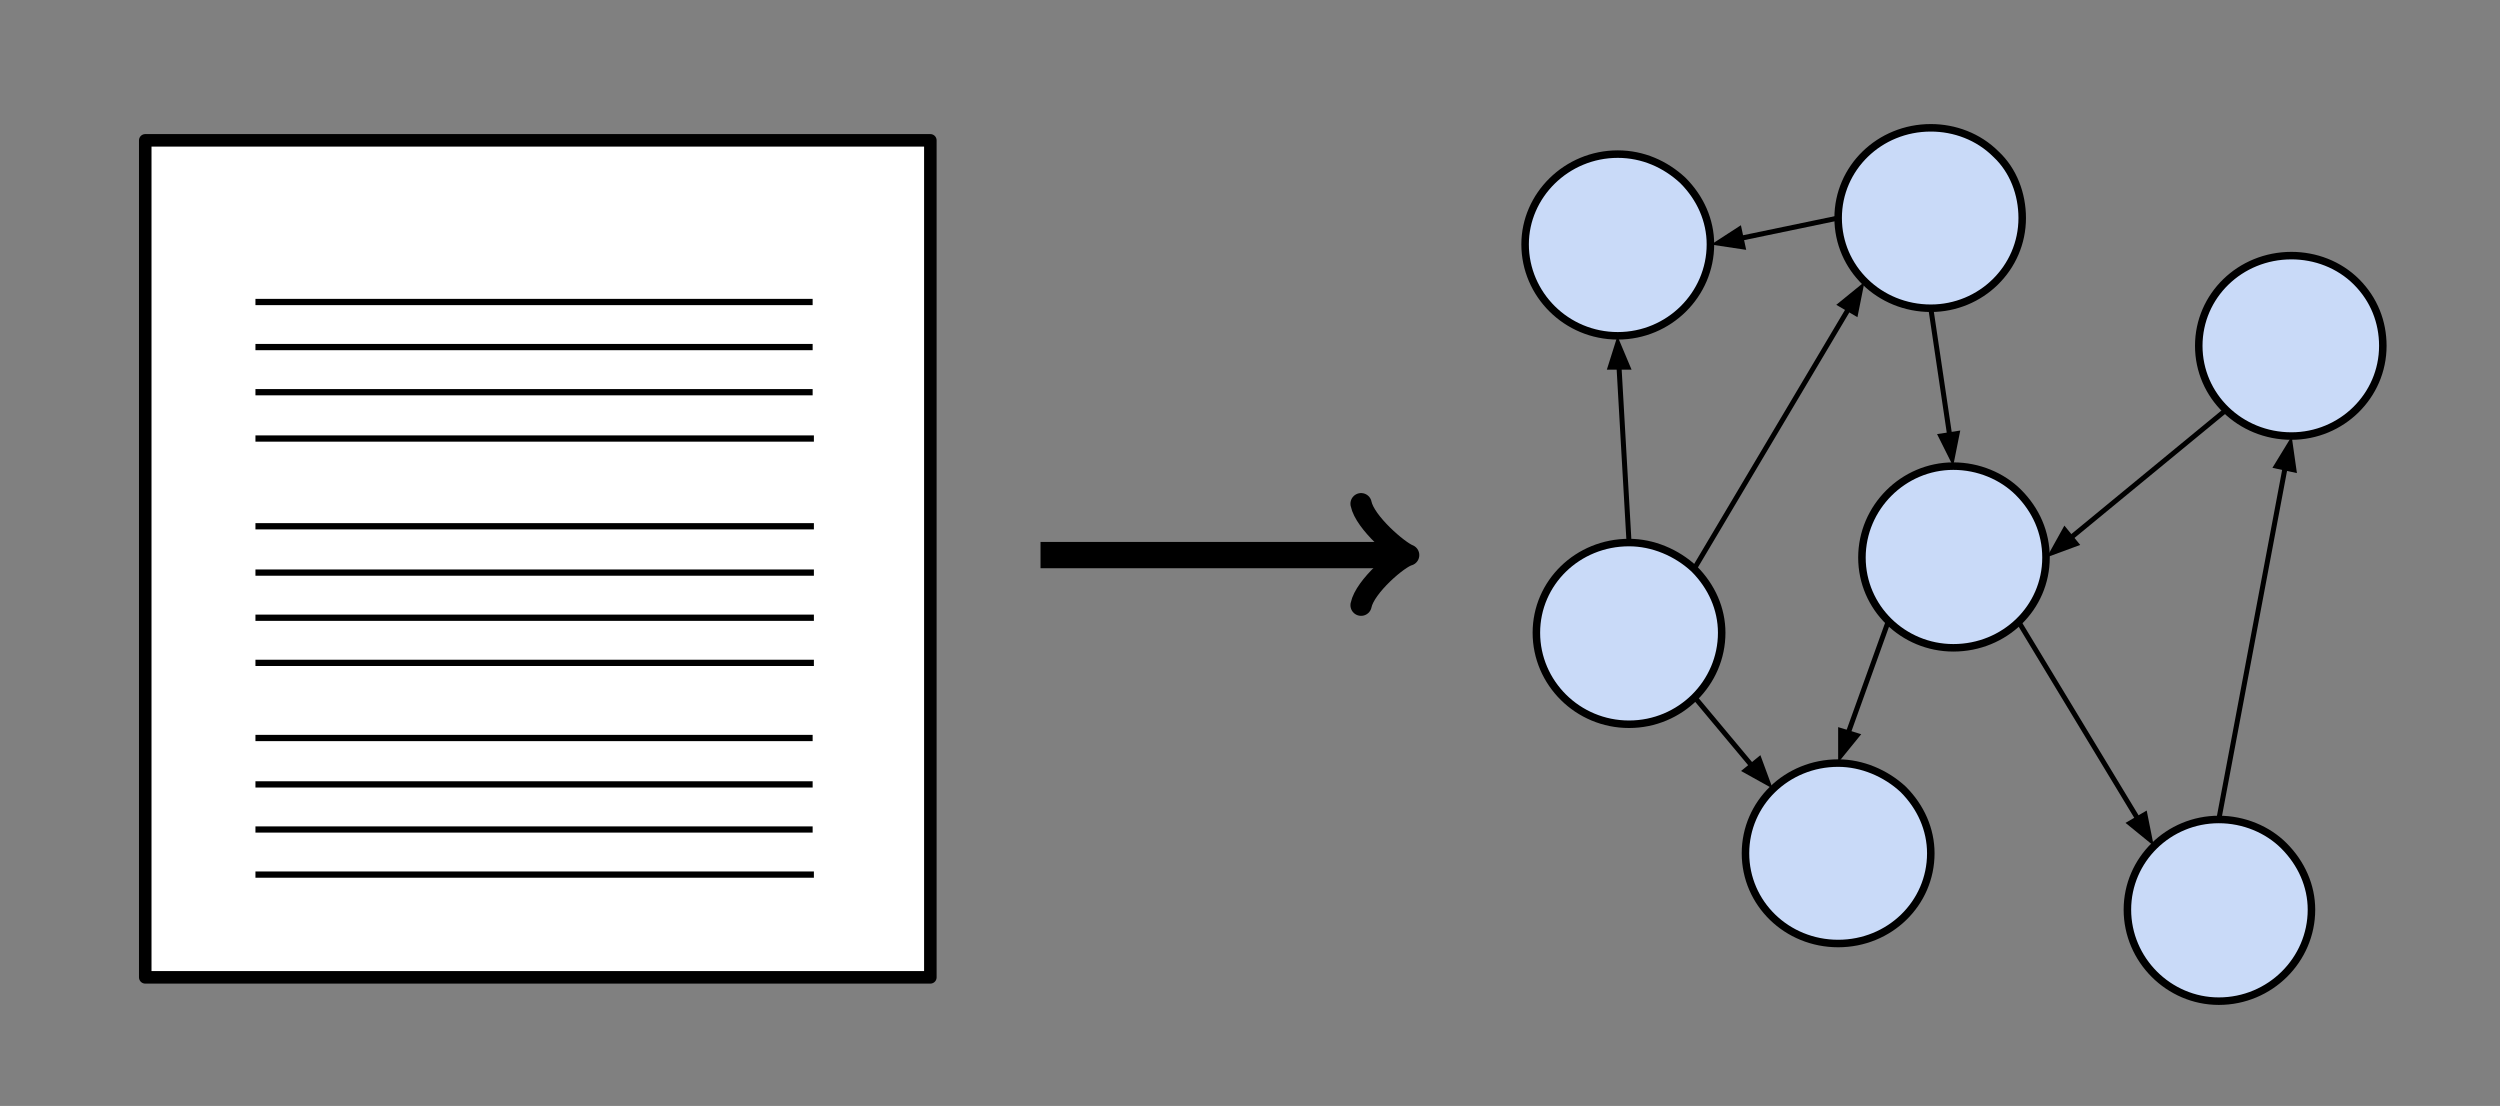<?xml version="1.0" encoding="UTF-8" standalone="no"?>
<svg
   xmlns:dc="http://purl.org/dc/elements/1.1/"
   xmlns:cc="http://creativecommons.org/ns#"
   xmlns:rdf="http://www.w3.org/1999/02/22-rdf-syntax-ns#"
   xmlns:svg="http://www.w3.org/2000/svg"
   xmlns="http://www.w3.org/2000/svg"
   xmlns:sodipodi="http://sodipodi.sourceforge.net/DTD/sodipodi-0.dtd"
   xmlns:inkscape="http://www.inkscape.org/namespaces/inkscape"
   version="1.0"
   width="52.83mm"
   height="23.37mm"
   id="svg128"
   sodipodi:docname="image1.emf">
  <rect width="100%" height="100%" fill="#808080" stroke="none"/>
  <sodipodi:namedview
     pagecolor="#ffffff"
     bordercolor="#666666"
     borderopacity="1"
     objecttolerance="10"
     gridtolerance="10"
     guidetolerance="10"
     inkscape:pageopacity="0"
     inkscape:pageshadow="2"
     inkscape:window-width="640"
     inkscape:window-height="480"
     id="namedview130" />
  <defs
     id="defs12">
    <clipPath
       clipPathUnits="userSpaceOnUse"
       id="clipEmfPath1">
      <path
         d="  M 0,0   L 0,0   L 0,90.069   L 201.415,90.069   L 201.415,0 "
         id="path2" />
    </clipPath>
    <clipPath
       clipPathUnits="userSpaceOnUse"
       id="clipEmfPath2">
      <path
         d="M 7,6.506 V 82.164 H 78.406 V 6.506 Z"
         id="path5" />
    </clipPath>
    <clipPath
       clipPathUnits="userSpaceOnUse"
       id="clipEmfPath3">
      <path
         d="M 118.008,6.506 V 82.264 h 76.207 V 6.506 Z"
         id="path8" />
    </clipPath>
    <pattern
       id="EMFhbasepattern"
       patternUnits="userSpaceOnUse"
       width="6"
       height="6"
       x="0"
       y="0" />
  </defs>
  <path
     style="fill:#ffffff;fill-rule:evenodd;fill-opacity:1;stroke:none;"
     clip-path="url(#clipEmfPath2)"
     d="  M 11.601,11.209   L 11.601,11.209   L 74.306,11.209   L 74.306,78.06   L 11.601,78.06   L 11.601,11.209   z "
     id="path14" />
  <path
     style="fill:none;stroke:#000000;stroke-width:1px;stroke-linecap:butt;stroke-linejoin:round;stroke-miterlimit:4;stroke-dasharray:none;stroke-opacity:1;"
     clip-path="url(#clipEmfPath2)"
     d="  M 11.601,11.209   L 11.601,11.209   L 74.306,11.209   L 74.306,78.06   L 11.601,78.06   L 11.601,11.209   z "
     id="path16" />
  <path
     style="fill:none;stroke:#000000;stroke-width:0.5px;stroke-linecap:butt;stroke-linejoin:round;stroke-miterlimit:4;stroke-dasharray:none;stroke-opacity:1;"
     clip-path="url(#clipEmfPath2)"
     d="  M 20.402,24.119   L 20.402,24.119   L 64.905,24.119  "
     id="path18" />
  <path
     style="fill:none;stroke:#000000;stroke-width:0.5px;stroke-linecap:butt;stroke-linejoin:round;stroke-miterlimit:4;stroke-dasharray:none;stroke-opacity:1;"
     clip-path="url(#clipEmfPath2)"
     d="  M 20.402,27.721   L 20.402,27.721   L 64.905,27.721  "
     id="path20" />
  <path
     style="fill:none;stroke:#000000;stroke-width:0.5px;stroke-linecap:butt;stroke-linejoin:round;stroke-miterlimit:4;stroke-dasharray:none;stroke-opacity:1;"
     clip-path="url(#clipEmfPath2)"
     d="  M 20.402,31.324   L 20.402,31.324   L 64.905,31.324  "
     id="path22" />
  <path
     style="fill:none;stroke:#000000;stroke-width:0.5px;stroke-linecap:butt;stroke-linejoin:round;stroke-miterlimit:4;stroke-dasharray:none;stroke-opacity:1;"
     clip-path="url(#clipEmfPath2)"
     d="  M 20.402,35.027   L 20.402,35.027   L 65.005,35.027  "
     id="path24" />
  <path
     style="fill:none;stroke:#000000;stroke-width:0.5px;stroke-linecap:butt;stroke-linejoin:round;stroke-miterlimit:4;stroke-dasharray:none;stroke-opacity:1;"
     clip-path="url(#clipEmfPath2)"
     d="  M 20.402,42.032   L 20.402,42.032   L 65.005,42.032  "
     id="path26" />
  <path
     style="fill:none;stroke:#000000;stroke-width:0.5px;stroke-linecap:butt;stroke-linejoin:round;stroke-miterlimit:4;stroke-dasharray:none;stroke-opacity:1;"
     clip-path="url(#clipEmfPath2)"
     d="  M 20.402,45.735   L 20.402,45.735   L 65.005,45.735  "
     id="path28" />
  <path
     style="fill:none;stroke:#000000;stroke-width:0.5px;stroke-linecap:butt;stroke-linejoin:round;stroke-miterlimit:4;stroke-dasharray:none;stroke-opacity:1;"
     clip-path="url(#clipEmfPath2)"
     d="  M 20.402,49.338   L 20.402,49.338   L 65.005,49.338  "
     id="path30" />
  <path
     style="fill:none;stroke:#000000;stroke-width:0.5px;stroke-linecap:butt;stroke-linejoin:round;stroke-miterlimit:4;stroke-dasharray:none;stroke-opacity:1;"
     clip-path="url(#clipEmfPath2)"
     d="  M 20.402,52.941   L 20.402,52.941   L 65.005,52.941  "
     id="path32" />
  <path
     style="fill:none;stroke:#000000;stroke-width:0.5px;stroke-linecap:butt;stroke-linejoin:round;stroke-miterlimit:4;stroke-dasharray:none;stroke-opacity:1;"
     clip-path="url(#clipEmfPath2)"
     d="  M 20.402,58.945   L 20.402,58.945   L 64.905,58.945  "
     id="path34" />
  <path
     style="fill:none;stroke:#000000;stroke-width:0.5px;stroke-linecap:butt;stroke-linejoin:round;stroke-miterlimit:4;stroke-dasharray:none;stroke-opacity:1;"
     clip-path="url(#clipEmfPath2)"
     d="  M 20.402,62.648   L 20.402,62.648   L 64.905,62.648  "
     id="path36" />
  <path
     style="fill:none;stroke:#000000;stroke-width:0.5px;stroke-linecap:butt;stroke-linejoin:round;stroke-miterlimit:4;stroke-dasharray:none;stroke-opacity:1;"
     clip-path="url(#clipEmfPath2)"
     d="  M 20.402,66.251   L 20.402,66.251   L 64.905,66.251  "
     id="path38" />
  <path
     style="fill:none;stroke:#000000;stroke-width:0.5px;stroke-linecap:butt;stroke-linejoin:round;stroke-miterlimit:4;stroke-dasharray:none;stroke-opacity:1;"
     clip-path="url(#clipEmfPath2)"
     d="  M 20.402,69.854   L 20.402,69.854   L 65.005,69.854  "
     id="path40" />
  <path
     style="fill:#c9daf8;fill-rule:evenodd;fill-opacity:1;stroke:none;"
     clip-path="url(#clipEmfPath3)"
     d="  M 121.809,19.515   L 121.809,19.515   L 121.809,19.515   C 121.809,15.612 125.109,12.309 129.21,12.309   L 129.21,12.309   C 131.21,12.309 133.01,13.11 134.41,14.411   C 135.81,15.812 136.61,17.614 136.61,19.515   L 136.61,19.515   C 136.61,23.518 133.31,26.821 129.21,26.821   L 129.21,26.821   C 125.109,26.821 121.809,23.518 121.809,19.515   L 121.809,19.515   z "
     id="path42" />
  <path
     style="fill:none;stroke:#000000;stroke-width:0.6px;stroke-linecap:butt;stroke-linejoin:round;stroke-miterlimit:4;stroke-dasharray:none;stroke-opacity:1;"
     clip-path="url(#clipEmfPath3)"
     d="  M 121.809,19.515   L 121.809,19.515   L 121.809,19.515   C 121.809,15.612 125.109,12.309 129.21,12.309   L 129.21,12.309   C 131.21,12.309 133.01,13.11 134.41,14.411   C 135.81,15.812 136.61,17.614 136.61,19.515   L 136.61,19.515   C 136.61,23.518 133.31,26.821 129.21,26.821   L 129.21,26.821   C 125.109,26.821 121.809,23.518 121.809,19.515   L 121.809,19.515   z "
     id="path44" />
  <path
     style="fill:#c9daf8;fill-rule:evenodd;fill-opacity:1;stroke:none;"
     clip-path="url(#clipEmfPath3)"
     d="  M 122.709,50.539   L 122.709,50.539   L 122.709,50.539   C 122.709,46.536 126.009,43.333 130.11,43.333   L 130.11,43.333   C 132.01,43.333 133.91,44.134 135.31,45.435   C 136.71,46.836 137.51,48.638 137.51,50.539   L 137.51,50.539   C 137.51,54.542 134.21,57.845 130.11,57.845   L 130.11,57.845   C 126.009,57.845 122.709,54.542 122.709,50.539   L 122.709,50.539   z "
     id="path46" />
  <path
     style="fill:none;stroke:#000000;stroke-width:0.6px;stroke-linecap:butt;stroke-linejoin:round;stroke-miterlimit:4;stroke-dasharray:none;stroke-opacity:1;"
     clip-path="url(#clipEmfPath3)"
     d="  M 122.709,50.539   L 122.709,50.539   L 122.709,50.539   C 122.709,46.536 126.009,43.333 130.11,43.333   L 130.11,43.333   C 132.01,43.333 133.91,44.134 135.31,45.435   C 136.71,46.836 137.51,48.638 137.51,50.539   L 137.51,50.539   C 137.51,54.542 134.21,57.845 130.11,57.845   L 130.11,57.845   C 126.009,57.845 122.709,54.542 122.709,50.539   L 122.709,50.539   z "
     id="path48" />
  <path
     style="fill:#c9daf8;fill-rule:evenodd;fill-opacity:1;stroke:none;"
     clip-path="url(#clipEmfPath3)"
     d="  M 148.711,44.534   L 148.711,44.534   L 148.711,44.534   C 148.711,40.531 152.011,37.229 156.012,37.229   L 156.012,37.229   C 158.012,37.229 159.912,38.029 161.212,39.33   C 162.612,40.731 163.412,42.533 163.412,44.534   L 163.412,44.534   C 163.412,48.537 160.112,51.74 156.012,51.74   L 156.012,51.74   C 152.011,51.74 148.711,48.537 148.711,44.534   L 148.711,44.534   z "
     id="path50" />
  <path
     style="fill:none;stroke:#000000;stroke-width:0.6px;stroke-linecap:butt;stroke-linejoin:round;stroke-miterlimit:4;stroke-dasharray:none;stroke-opacity:1;"
     clip-path="url(#clipEmfPath3)"
     d="  M 148.711,44.534   L 148.711,44.534   L 148.711,44.534   C 148.711,40.531 152.011,37.229 156.012,37.229   L 156.012,37.229   C 158.012,37.229 159.912,38.029 161.212,39.33   C 162.612,40.731 163.412,42.533 163.412,44.534   L 163.412,44.534   C 163.412,48.537 160.112,51.74 156.012,51.74   L 156.012,51.74   C 152.011,51.74 148.711,48.537 148.711,44.534   L 148.711,44.534   z "
     id="path52" />
  <path
     style="fill:#c9daf8;fill-rule:evenodd;fill-opacity:1;stroke:none;"
     clip-path="url(#clipEmfPath3)"
     d="  M 146.811,17.413   L 146.811,17.413   L 146.811,17.413   C 146.811,13.41 150.111,10.208 154.211,10.208   L 154.211,10.208   C 156.112,10.208 158.012,10.908 159.412,12.309   C 160.812,13.61 161.512,15.512 161.512,17.413   L 161.512,17.413   C 161.512,21.417 158.212,24.619 154.211,24.619   L 154.211,24.619   C 150.111,24.619 146.811,21.417 146.811,17.413   L 146.811,17.413   z "
     id="path54" />
  <path
     style="fill:none;stroke:#000000;stroke-width:0.6px;stroke-linecap:butt;stroke-linejoin:round;stroke-miterlimit:4;stroke-dasharray:none;stroke-opacity:1;"
     clip-path="url(#clipEmfPath3)"
     d="  M 146.811,17.413   L 146.811,17.413   L 146.811,17.413   C 146.811,13.41 150.111,10.208 154.211,10.208   L 154.211,10.208   C 156.112,10.208 158.012,10.908 159.412,12.309   C 160.812,13.61 161.512,15.512 161.512,17.413   L 161.512,17.413   C 161.512,21.417 158.212,24.619 154.211,24.619   L 154.211,24.619   C 150.111,24.619 146.811,21.417 146.811,17.413   L 146.811,17.413   z "
     id="path56" />
  <path
     style="fill:#c9daf8;fill-rule:evenodd;fill-opacity:1;stroke:none;"
     clip-path="url(#clipEmfPath3)"
     d="  M 175.613,27.621   L 175.613,27.621   L 175.613,27.621   C 175.613,23.618 178.913,20.416 183.014,20.416   L 183.014,20.416   C 184.914,20.416 186.814,21.116 188.214,22.517   C 189.614,23.918 190.314,25.72 190.314,27.621   L 190.314,27.621   C 190.314,31.624 187.014,34.827 183.014,34.827   L 183.014,34.827   C 178.913,34.827 175.613,31.624 175.613,27.621   L 175.613,27.621   z "
     id="path58" />
  <path
     style="fill:none;stroke:#000000;stroke-width:0.6px;stroke-linecap:butt;stroke-linejoin:round;stroke-miterlimit:4;stroke-dasharray:none;stroke-opacity:1;"
     clip-path="url(#clipEmfPath3)"
     d="  M 175.613,27.621   L 175.613,27.621   L 175.613,27.621   C 175.613,23.618 178.913,20.416 183.014,20.416   L 183.014,20.416   C 184.914,20.416 186.814,21.116 188.214,22.517   C 189.614,23.918 190.314,25.72 190.314,27.621   L 190.314,27.621   C 190.314,31.624 187.014,34.827 183.014,34.827   L 183.014,34.827   C 178.913,34.827 175.613,31.624 175.613,27.621   L 175.613,27.621   z "
     id="path60" />
  <path
     style="fill:#c9daf8;fill-rule:evenodd;fill-opacity:1;stroke:none;"
     clip-path="url(#clipEmfPath3)"
     d="  M 139.41,68.153   L 139.41,68.153   L 139.41,68.153   C 139.41,64.149 142.711,60.947 146.811,60.947   L 146.811,60.947   C 148.711,60.947 150.611,61.748 152.011,63.049   C 153.411,64.45 154.211,66.251 154.211,68.153   L 154.211,68.153   C 154.211,72.156 150.911,75.358 146.811,75.358   L 146.811,75.358   C 142.711,75.358 139.41,72.156 139.41,68.153   L 139.41,68.153   z "
     id="path62" />
  <path
     style="fill:none;stroke:#000000;stroke-width:0.6px;stroke-linecap:butt;stroke-linejoin:round;stroke-miterlimit:4;stroke-dasharray:none;stroke-opacity:1;"
     clip-path="url(#clipEmfPath3)"
     d="  M 139.41,68.153   L 139.41,68.153   L 139.41,68.153   C 139.41,64.149 142.711,60.947 146.811,60.947   L 146.811,60.947   C 148.711,60.947 150.611,61.748 152.011,63.049   C 153.411,64.45 154.211,66.251 154.211,68.153   L 154.211,68.153   C 154.211,72.156 150.911,75.358 146.811,75.358   L 146.811,75.358   C 142.711,75.358 139.41,72.156 139.41,68.153   L 139.41,68.153   z "
     id="path64" />
  <path
     style="fill:#c9daf8;fill-rule:evenodd;fill-opacity:1;stroke:none;"
     clip-path="url(#clipEmfPath3)"
     d="  M 169.913,72.656   L 169.913,72.656   L 169.913,72.656   C 169.913,68.653 173.213,65.45 177.213,65.45   L 177.213,65.45   C 179.213,65.45 181.113,66.251 182.414,67.552   C 183.814,68.953 184.614,70.755 184.614,72.656   L 184.614,72.656   C 184.614,76.659 181.313,79.962 177.213,79.962   L 177.213,79.962   C 173.213,79.962 169.913,76.659 169.913,72.656   L 169.913,72.656   z "
     id="path66" />
  <path
     style="fill:none;stroke:#000000;stroke-width:0.6px;stroke-linecap:butt;stroke-linejoin:round;stroke-miterlimit:4;stroke-dasharray:none;stroke-opacity:1;"
     clip-path="url(#clipEmfPath3)"
     d="  M 169.913,72.656   L 169.913,72.656   L 169.913,72.656   C 169.913,68.653 173.213,65.45 177.213,65.45   L 177.213,65.45   C 179.213,65.45 181.113,66.251 182.414,67.552   C 183.814,68.953 184.614,70.755 184.614,72.656   L 184.614,72.656   C 184.614,76.659 181.313,79.962 177.213,79.962   L 177.213,79.962   C 173.213,79.962 169.913,76.659 169.913,72.656   L 169.913,72.656   z "
     id="path68" />
  <path
     style="fill:none;stroke:#000000;stroke-width:0.4px;stroke-linecap:butt;stroke-linejoin:round;stroke-miterlimit:4;stroke-dasharray:none;stroke-opacity:1;"
     clip-path="url(#clipEmfPath3)"
     d="  M 130.11,43.333   L 130.11,43.333   L 129.31,29.323  "
     id="path70" />
  <path
     style="fill:#000000;fill-rule:evenodd;fill-opacity:1;stroke:none;"
     clip-path="url(#clipEmfPath3)"
     d="  M 130.01,29.323   L 130.01,29.323   L 129.21,27.421   L 128.61,29.323   L 130.01,29.323   z "
     id="path72" />
  <path
     style="fill:none;stroke:#000000;stroke-width:0.4px;stroke-linecap:butt;stroke-linejoin:miter;stroke-miterlimit:10;stroke-dasharray:none;stroke-opacity:1;"
     clip-path="url(#clipEmfPath3)"
     d="  M 130.01,29.323   L 130.01,29.323   L 129.21,27.421   L 128.61,29.323   L 130.01,29.323   z "
     id="path74" />
  <path
     style="fill:none;stroke:#000000;stroke-width:0.4px;stroke-linecap:butt;stroke-linejoin:round;stroke-miterlimit:10;stroke-dasharray:none;stroke-opacity:1;"
     clip-path="url(#clipEmfPath3)"
     d="  M 135.31,45.435   L 135.31,45.435   L 147.611,24.719  "
     id="path76" />
  <path
     style="fill:#000000;fill-rule:evenodd;fill-opacity:1;stroke:none;"
     clip-path="url(#clipEmfPath3)"
     d="  M 148.211,25.019   L 148.211,25.019   L 148.611,23.018   L 147.011,24.319   L 148.211,25.019   z "
     id="path78" />
  <path
     style="fill:none;stroke:#000000;stroke-width:0.4px;stroke-linecap:butt;stroke-linejoin:miter;stroke-miterlimit:10;stroke-dasharray:none;stroke-opacity:1;"
     clip-path="url(#clipEmfPath3)"
     d="  M 148.211,25.019   L 148.211,25.019   L 148.611,23.018   L 147.011,24.319   L 148.211,25.019   z "
     id="path80" />
  <path
     style="fill:none;stroke:#000000;stroke-width:0.4px;stroke-linecap:butt;stroke-linejoin:round;stroke-miterlimit:10;stroke-dasharray:none;stroke-opacity:1;"
     clip-path="url(#clipEmfPath3)"
     d="  M 135.31,55.643   L 135.31,55.643   L 139.91,61.147  "
     id="path82" />
  <path
     style="fill:#000000;fill-rule:evenodd;fill-opacity:1;stroke:none;"
     clip-path="url(#clipEmfPath3)"
     d="  M 139.41,61.547   L 139.41,61.547   L 141.21,62.548   L 140.51,60.647   L 139.41,61.547   z "
     id="path84" />
  <path
     style="fill:none;stroke:#000000;stroke-width:0.4px;stroke-linecap:butt;stroke-linejoin:miter;stroke-miterlimit:10;stroke-dasharray:none;stroke-opacity:1;"
     clip-path="url(#clipEmfPath3)"
     d="  M 139.41,61.547   L 139.41,61.547   L 141.21,62.548   L 140.51,60.647   L 139.41,61.547   z "
     id="path86" />
  <path
     style="fill:none;stroke:#000000;stroke-width:0.4px;stroke-linecap:butt;stroke-linejoin:round;stroke-miterlimit:10;stroke-dasharray:none;stroke-opacity:1;"
     clip-path="url(#clipEmfPath3)"
     d="  M 146.811,17.413   L 146.811,17.413   L 139.11,19.015  "
     id="path88" />
  <path
     style="fill:#000000;fill-rule:evenodd;fill-opacity:1;stroke:none;"
     clip-path="url(#clipEmfPath3)"
     d="  M 138.91,18.314   L 138.91,18.314   L 137.21,19.415   L 139.21,19.715   L 138.91,18.314   z "
     id="path90" />
  <path
     style="fill:none;stroke:#000000;stroke-width:0.4px;stroke-linecap:butt;stroke-linejoin:miter;stroke-miterlimit:10;stroke-dasharray:none;stroke-opacity:1;"
     clip-path="url(#clipEmfPath3)"
     d="  M 138.91,18.314   L 138.91,18.314   L 137.21,19.415   L 139.21,19.715   L 138.91,18.314   z "
     id="path92" />
  <path
     style="fill:none;stroke:#000000;stroke-width:0.4px;stroke-linecap:butt;stroke-linejoin:round;stroke-miterlimit:10;stroke-dasharray:none;stroke-opacity:1;"
     clip-path="url(#clipEmfPath3)"
     d="  M 177.813,32.725   L 177.813,32.725   L 165.412,42.933  "
     id="path94" />
  <path
     style="fill:#000000;fill-rule:evenodd;fill-opacity:1;stroke:none;"
     clip-path="url(#clipEmfPath3)"
     d="  M 164.912,42.333   L 164.912,42.333   L 163.912,44.134   L 165.812,43.433   L 164.912,42.333   z "
     id="path96" />
  <path
     style="fill:none;stroke:#000000;stroke-width:0.4px;stroke-linecap:butt;stroke-linejoin:miter;stroke-miterlimit:10;stroke-dasharray:none;stroke-opacity:1;"
     clip-path="url(#clipEmfPath3)"
     d="  M 164.912,42.333   L 164.912,42.333   L 163.912,44.134   L 165.812,43.433   L 164.912,42.333   z "
     id="path98" />
  <path
     style="fill:none;stroke:#000000;stroke-width:0.4px;stroke-linecap:butt;stroke-linejoin:round;stroke-miterlimit:10;stroke-dasharray:none;stroke-opacity:1;"
     clip-path="url(#clipEmfPath3)"
     d="  M 150.811,49.638   L 150.811,49.638   L 147.611,58.545  "
     id="path100" />
  <path
     style="fill:#000000;fill-rule:evenodd;fill-opacity:1;stroke:none;"
     clip-path="url(#clipEmfPath3)"
     d="  M 147.011,58.345   L 147.011,58.345   L 147.011,60.347   L 148.311,58.745   L 147.011,58.345   z "
     id="path102" />
  <path
     style="fill:none;stroke:#000000;stroke-width:0.4px;stroke-linecap:butt;stroke-linejoin:miter;stroke-miterlimit:10;stroke-dasharray:none;stroke-opacity:1;"
     clip-path="url(#clipEmfPath3)"
     d="  M 147.011,58.345   L 147.011,58.345   L 147.011,60.347   L 148.311,58.745   L 147.011,58.345   z "
     id="path104" />
  <path
     style="fill:none;stroke:#000000;stroke-width:0.4px;stroke-linecap:butt;stroke-linejoin:round;stroke-miterlimit:10;stroke-dasharray:none;stroke-opacity:1;"
     clip-path="url(#clipEmfPath3)"
     d="  M 161.212,49.638   L 161.212,49.638   L 170.713,65.35  "
     id="path106" />
  <path
     style="fill:#000000;fill-rule:evenodd;fill-opacity:1;stroke:none;"
     clip-path="url(#clipEmfPath3)"
     d="  M 170.113,65.751   L 170.113,65.751   L 171.713,67.052   L 171.313,65.05   L 170.113,65.751   z "
     id="path108" />
  <path
     style="fill:none;stroke:#000000;stroke-width:0.4px;stroke-linecap:butt;stroke-linejoin:miter;stroke-miterlimit:10;stroke-dasharray:none;stroke-opacity:1;"
     clip-path="url(#clipEmfPath3)"
     d="  M 170.113,65.751   L 170.113,65.751   L 171.713,67.052   L 171.313,65.05   L 170.113,65.751   z "
     id="path110" />
  <path
     style="fill:none;stroke:#000000;stroke-width:0.4px;stroke-linecap:butt;stroke-linejoin:round;stroke-miterlimit:10;stroke-dasharray:none;stroke-opacity:1;"
     clip-path="url(#clipEmfPath3)"
     d="  M 154.211,24.619   L 154.211,24.619   L 155.712,34.727  "
     id="path112" />
  <path
     style="fill:#000000;fill-rule:evenodd;fill-opacity:1;stroke:none;"
     clip-path="url(#clipEmfPath3)"
     d="  M 155.012,34.827   L 155.012,34.827   L 155.912,36.628   L 156.312,34.627   L 155.012,34.827   z "
     id="path114" />
  <path
     style="fill:none;stroke:#000000;stroke-width:0.4px;stroke-linecap:butt;stroke-linejoin:miter;stroke-miterlimit:10;stroke-dasharray:none;stroke-opacity:1;"
     clip-path="url(#clipEmfPath3)"
     d="  M 155.012,34.827   L 155.012,34.827   L 155.912,36.628   L 156.312,34.627   L 155.012,34.827   z "
     id="path116" />
  <path
     style="fill:none;stroke:#000000;stroke-width:0.4px;stroke-linecap:butt;stroke-linejoin:round;stroke-miterlimit:10;stroke-dasharray:none;stroke-opacity:1;"
     clip-path="url(#clipEmfPath3)"
     d="  M 177.213,65.45   L 177.213,65.45   L 182.514,37.329  "
     id="path118" />
  <path
     style="fill:#000000;fill-rule:evenodd;fill-opacity:1;stroke:none;"
     clip-path="url(#clipEmfPath3)"
     d="  M 183.214,37.529   L 183.214,37.529   L 182.914,35.427   L 181.814,37.229   L 183.214,37.529   z "
     id="path120" />
  <path
     style="fill:none;stroke:#000000;stroke-width:0.4px;stroke-linecap:butt;stroke-linejoin:miter;stroke-miterlimit:10;stroke-dasharray:none;stroke-opacity:1;"
     clip-path="url(#clipEmfPath3)"
     d="  M 183.214,37.529   L 183.214,37.529   L 182.914,35.427   L 181.814,37.229   L 183.214,37.529   z "
     id="path122" />
  <path
     style="fill:none;stroke:#000000;stroke-width:2.1px;stroke-linecap:butt;stroke-linejoin:miter;stroke-miterlimit:10;stroke-dasharray:none;stroke-opacity:1;"
     clip-path="url(#clipEmfPath1)"
     d="  M 83.106,44.334   L 83.106,44.334   L 111.708,44.334  "
     id="path124" />
  <path
     style="fill:none;stroke:#000000;stroke-width:1.7px;stroke-linecap:round;stroke-linejoin:round;stroke-miterlimit:10;stroke-dasharray:none;stroke-opacity:1;"
     clip-path="url(#clipEmfPath1)"
     d="  M 108.708,40.231   L 108.708,40.231   C 109.008,41.732 111.708,44.034 112.508,44.334   C 111.708,44.534 109.008,46.836 108.708,48.337  "
     id="path126" />
</svg>
